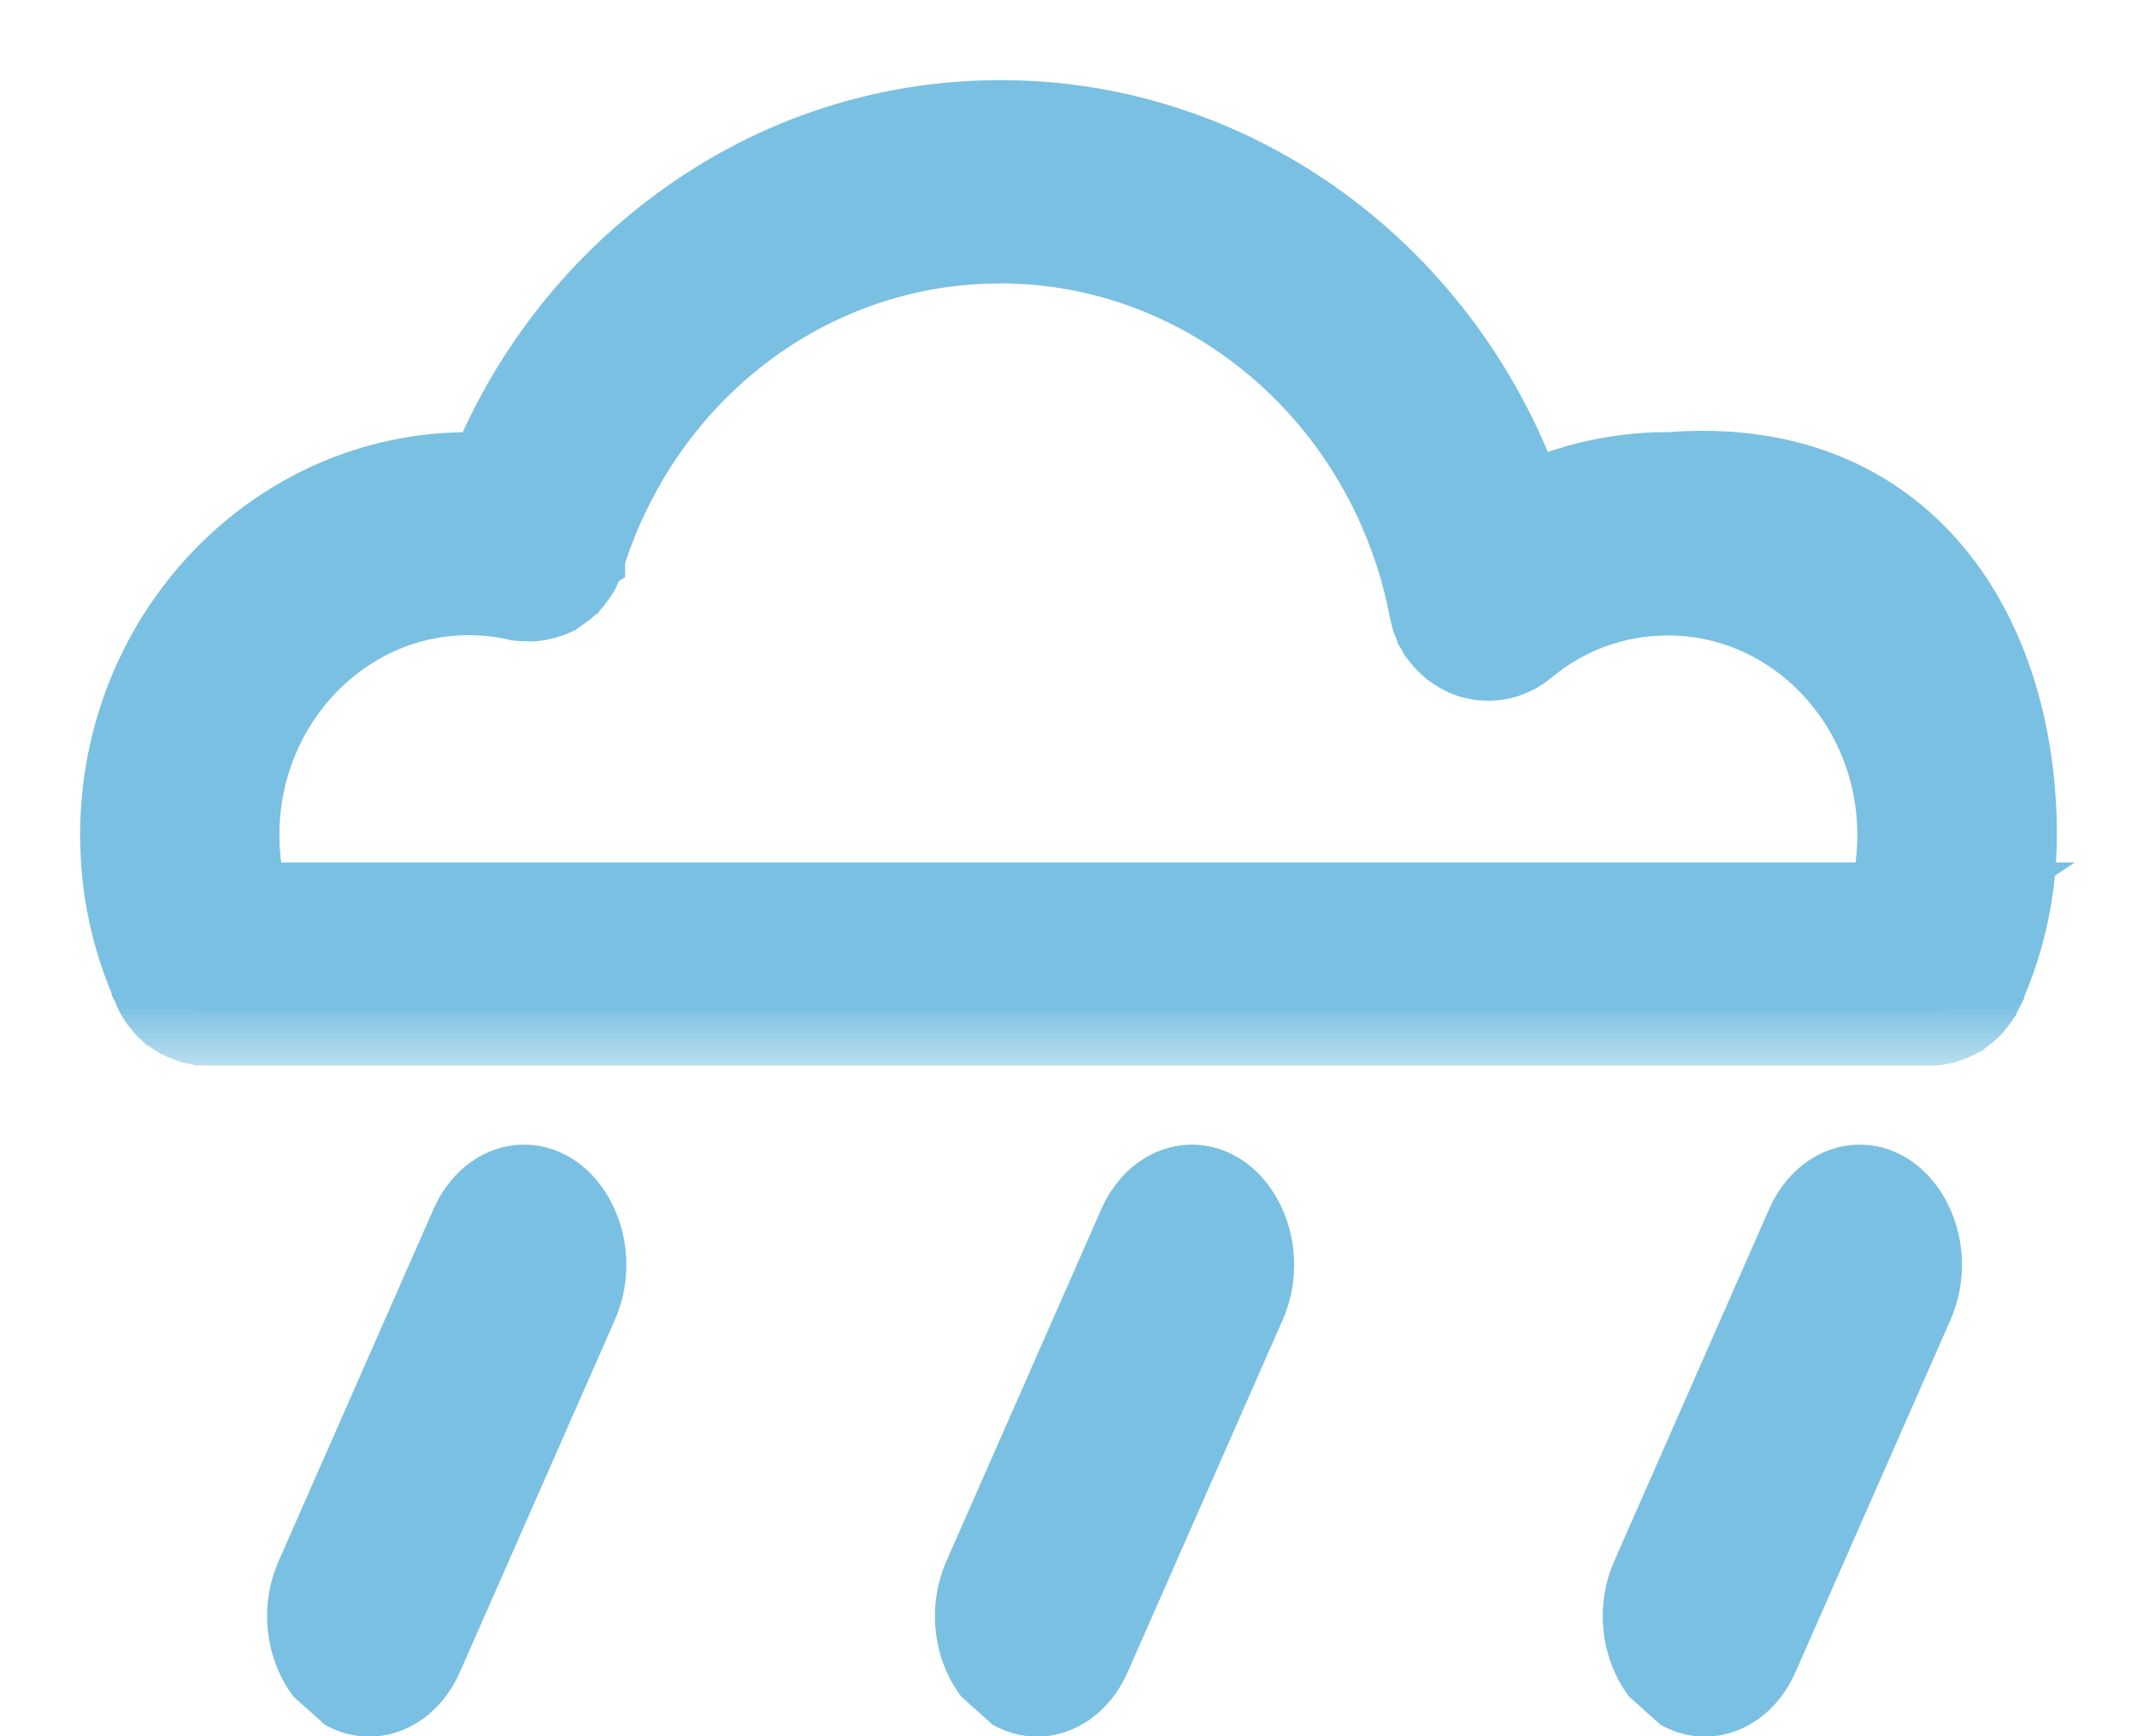 <svg width="16" height="13" viewBox="0 0 16 13" fill="none" xmlns="http://www.w3.org/2000/svg">
<mask id="path-1-outside-1_758_127" maskUnits="userSpaceOnUse" x="0" y="0" width="16" height="8" fill="black">
<rect fill="white" width="16" height="8"/>
<path d="M12.491 3.635C12.097 3.635 11.707 3.733 11.358 3.916C10.819 2.199 9.265 1 7.494 1C6.616 1 5.782 1.286 5.079 1.829C4.47 2.298 4.006 2.922 3.725 3.645C3.653 3.639 3.581 3.636 3.509 3.636C2.126 3.635 1 4.808 1 6.251C1 6.639 1.08 7.011 1.237 7.358V7.36C1.239 7.364 1.241 7.369 1.242 7.374C1.242 7.376 1.244 7.378 1.246 7.381C1.248 7.385 1.25 7.39 1.252 7.395C1.256 7.402 1.259 7.408 1.264 7.414C1.266 7.417 1.268 7.421 1.27 7.424C1.275 7.431 1.279 7.438 1.285 7.444C1.287 7.446 1.288 7.449 1.291 7.451C1.295 7.457 1.301 7.463 1.306 7.469C1.309 7.471 1.31 7.472 1.312 7.475C1.319 7.482 1.327 7.489 1.334 7.496L1.338 7.498C1.345 7.504 1.351 7.509 1.358 7.514C1.362 7.517 1.364 7.519 1.367 7.52C1.373 7.524 1.377 7.527 1.383 7.531C1.386 7.533 1.39 7.536 1.393 7.537C1.401 7.541 1.409 7.545 1.417 7.548C1.421 7.551 1.426 7.552 1.43 7.554C1.435 7.557 1.439 7.558 1.445 7.56C1.449 7.561 1.454 7.564 1.458 7.565C1.466 7.567 1.473 7.57 1.481 7.571C1.485 7.571 1.489 7.572 1.493 7.573C1.5 7.574 1.508 7.575 1.515 7.577C1.518 7.577 1.521 7.577 1.525 7.577C1.535 7.577 1.545 7.578 1.556 7.578H14.445C14.455 7.578 14.465 7.578 14.476 7.577C14.48 7.577 14.483 7.577 14.486 7.577C14.493 7.577 14.501 7.574 14.508 7.573C14.512 7.573 14.518 7.571 14.523 7.57C14.529 7.568 14.536 7.566 14.543 7.564C14.547 7.563 14.553 7.56 14.557 7.559C14.562 7.558 14.566 7.556 14.57 7.554C14.574 7.552 14.58 7.551 14.584 7.548C14.592 7.545 14.599 7.541 14.607 7.537C14.61 7.534 14.615 7.532 14.618 7.53C14.623 7.527 14.628 7.524 14.633 7.52C14.636 7.518 14.64 7.516 14.643 7.513C14.649 7.509 14.655 7.504 14.661 7.499C14.663 7.498 14.664 7.497 14.667 7.494C14.675 7.489 14.681 7.482 14.688 7.475C14.69 7.472 14.693 7.47 14.695 7.467C14.699 7.463 14.704 7.457 14.708 7.452C14.711 7.45 14.713 7.446 14.715 7.444C14.72 7.438 14.723 7.432 14.727 7.428C14.732 7.422 14.735 7.416 14.739 7.41C14.741 7.405 14.744 7.401 14.747 7.397C14.75 7.391 14.752 7.387 14.755 7.381C14.755 7.378 14.757 7.377 14.757 7.375C14.758 7.371 14.76 7.368 14.761 7.364L14.764 7.36C14.92 7.012 15 6.64 15 6.252C15 4.809 14.213 3.49 12.491 3.637V3.635ZM14.213 6.858H1.787C1.724 6.664 1.692 6.461 1.692 6.251C1.692 5.206 2.507 4.356 3.509 4.356C3.635 4.356 3.76 4.369 3.882 4.396H3.886C3.897 4.399 3.906 4.4 3.916 4.401C3.918 4.401 3.921 4.401 3.924 4.401C3.933 4.401 3.942 4.402 3.951 4.402C3.955 4.402 3.96 4.402 3.964 4.402C3.971 4.402 3.978 4.402 3.984 4.402C3.99 4.402 3.996 4.401 4.001 4.4C4.007 4.4 4.013 4.399 4.017 4.397C4.024 4.396 4.03 4.394 4.035 4.393C4.04 4.392 4.044 4.39 4.049 4.389C4.054 4.387 4.061 4.385 4.067 4.383C4.071 4.382 4.076 4.38 4.08 4.379C4.086 4.376 4.091 4.374 4.096 4.372C4.1 4.369 4.105 4.367 4.111 4.365C4.115 4.362 4.12 4.359 4.124 4.356C4.13 4.353 4.134 4.351 4.139 4.347C4.142 4.345 4.147 4.341 4.15 4.339C4.156 4.335 4.16 4.331 4.166 4.327C4.169 4.325 4.173 4.321 4.176 4.319C4.182 4.314 4.186 4.309 4.192 4.305C4.195 4.301 4.197 4.298 4.201 4.295C4.205 4.291 4.21 4.285 4.214 4.28C4.218 4.277 4.221 4.272 4.223 4.267C4.227 4.263 4.231 4.258 4.234 4.252C4.238 4.246 4.241 4.24 4.246 4.234C4.248 4.231 4.25 4.226 4.253 4.223C4.257 4.214 4.26 4.206 4.264 4.198C4.265 4.196 4.266 4.193 4.267 4.19C4.271 4.18 4.274 4.171 4.277 4.162C4.277 4.159 4.278 4.158 4.28 4.156V4.155C4.731 2.699 6.022 1.722 7.49 1.722C9.096 1.722 10.487 2.909 10.799 4.548C10.799 4.55 10.8 4.554 10.8 4.554C10.8 4.558 10.803 4.563 10.804 4.568C10.805 4.575 10.807 4.581 10.808 4.586C10.809 4.591 10.81 4.596 10.813 4.6C10.815 4.606 10.817 4.613 10.819 4.619C10.821 4.624 10.823 4.627 10.825 4.632C10.827 4.638 10.831 4.644 10.833 4.65C10.835 4.653 10.836 4.658 10.839 4.662C10.842 4.667 10.845 4.673 10.849 4.679C10.851 4.683 10.853 4.686 10.855 4.69C10.86 4.697 10.864 4.704 10.87 4.71C10.871 4.712 10.875 4.715 10.875 4.715C10.881 4.724 10.888 4.732 10.896 4.74C10.898 4.742 10.901 4.744 10.903 4.746C10.909 4.752 10.914 4.757 10.92 4.762C10.923 4.765 10.927 4.767 10.929 4.769C10.934 4.774 10.939 4.778 10.944 4.781C10.948 4.784 10.951 4.786 10.956 4.788C10.961 4.792 10.966 4.795 10.972 4.799C10.975 4.801 10.979 4.804 10.983 4.806C10.988 4.809 10.994 4.812 11 4.814C11.004 4.816 11.008 4.818 11.012 4.82C11.018 4.822 11.023 4.825 11.03 4.827C11.035 4.828 11.038 4.83 11.043 4.832C11.049 4.834 11.055 4.835 11.062 4.836C11.066 4.836 11.069 4.839 11.074 4.84C11.081 4.841 11.089 4.842 11.095 4.843C11.099 4.843 11.102 4.845 11.107 4.845C11.118 4.845 11.129 4.847 11.14 4.847C11.152 4.847 11.163 4.847 11.174 4.845C11.178 4.845 11.181 4.845 11.185 4.843C11.192 4.843 11.2 4.841 11.207 4.84C11.211 4.84 11.215 4.838 11.219 4.838C11.226 4.836 11.232 4.834 11.238 4.833C11.243 4.832 11.246 4.83 11.251 4.828C11.257 4.826 11.263 4.823 11.269 4.821C11.273 4.82 11.277 4.818 11.281 4.816C11.287 4.814 11.293 4.811 11.298 4.808C11.302 4.806 11.306 4.805 11.309 4.802C11.315 4.799 11.322 4.795 11.327 4.791C11.331 4.788 11.333 4.787 11.336 4.785C11.344 4.779 11.351 4.773 11.359 4.767L11.362 4.765C11.685 4.498 12.075 4.358 12.489 4.358C13.491 4.358 14.306 5.207 14.306 6.252C14.306 6.462 14.274 6.666 14.21 6.86L14.213 6.858Z"/>
</mask>
<path d="M12.491 3.635C12.097 3.635 11.707 3.733 11.358 3.916C10.819 2.199 9.265 1 7.494 1C6.616 1 5.782 1.286 5.079 1.829C4.47 2.298 4.006 2.922 3.725 3.645C3.653 3.639 3.581 3.636 3.509 3.636C2.126 3.635 1 4.808 1 6.251C1 6.639 1.08 7.011 1.237 7.358V7.36C1.239 7.364 1.241 7.369 1.242 7.374C1.242 7.376 1.244 7.378 1.246 7.381C1.248 7.385 1.25 7.39 1.252 7.395C1.256 7.402 1.259 7.408 1.264 7.414C1.266 7.417 1.268 7.421 1.27 7.424C1.275 7.431 1.279 7.438 1.285 7.444C1.287 7.446 1.288 7.449 1.291 7.451C1.295 7.457 1.301 7.463 1.306 7.469C1.309 7.471 1.31 7.472 1.312 7.475C1.319 7.482 1.327 7.489 1.334 7.496L1.338 7.498C1.345 7.504 1.351 7.509 1.358 7.514C1.362 7.517 1.364 7.519 1.367 7.52C1.373 7.524 1.377 7.527 1.383 7.531C1.386 7.533 1.39 7.536 1.393 7.537C1.401 7.541 1.409 7.545 1.417 7.548C1.421 7.551 1.426 7.552 1.43 7.554C1.435 7.557 1.439 7.558 1.445 7.56C1.449 7.561 1.454 7.564 1.458 7.565C1.466 7.567 1.473 7.57 1.481 7.571C1.485 7.571 1.489 7.572 1.493 7.573C1.5 7.574 1.508 7.575 1.515 7.577C1.518 7.577 1.521 7.577 1.525 7.577C1.535 7.577 1.545 7.578 1.556 7.578H14.445C14.455 7.578 14.465 7.578 14.476 7.577C14.48 7.577 14.483 7.577 14.486 7.577C14.493 7.577 14.501 7.574 14.508 7.573C14.512 7.573 14.518 7.571 14.523 7.57C14.529 7.568 14.536 7.566 14.543 7.564C14.547 7.563 14.553 7.56 14.557 7.559C14.562 7.558 14.566 7.556 14.57 7.554C14.574 7.552 14.58 7.551 14.584 7.548C14.592 7.545 14.599 7.541 14.607 7.537C14.61 7.534 14.615 7.532 14.618 7.53C14.623 7.527 14.628 7.524 14.633 7.52C14.636 7.518 14.64 7.516 14.643 7.513C14.649 7.509 14.655 7.504 14.661 7.499C14.663 7.498 14.664 7.497 14.667 7.494C14.675 7.489 14.681 7.482 14.688 7.475C14.69 7.472 14.693 7.47 14.695 7.467C14.699 7.463 14.704 7.457 14.708 7.452C14.711 7.45 14.713 7.446 14.715 7.444C14.72 7.438 14.723 7.432 14.727 7.428C14.732 7.422 14.735 7.416 14.739 7.41C14.741 7.405 14.744 7.401 14.747 7.397C14.75 7.391 14.752 7.387 14.755 7.381C14.755 7.378 14.757 7.377 14.757 7.375C14.758 7.371 14.76 7.368 14.761 7.364L14.764 7.36C14.92 7.012 15 6.64 15 6.252C15 4.809 14.213 3.49 12.491 3.637V3.635ZM14.213 6.858H1.787C1.724 6.664 1.692 6.461 1.692 6.251C1.692 5.206 2.507 4.356 3.509 4.356C3.635 4.356 3.76 4.369 3.882 4.396H3.886C3.897 4.399 3.906 4.4 3.916 4.401C3.918 4.401 3.921 4.401 3.924 4.401C3.933 4.401 3.942 4.402 3.951 4.402C3.955 4.402 3.96 4.402 3.964 4.402C3.971 4.402 3.978 4.402 3.984 4.402C3.99 4.402 3.996 4.401 4.001 4.4C4.007 4.4 4.013 4.399 4.017 4.397C4.024 4.396 4.03 4.394 4.035 4.393C4.04 4.392 4.044 4.39 4.049 4.389C4.054 4.387 4.061 4.385 4.067 4.383C4.071 4.382 4.076 4.38 4.08 4.379C4.086 4.376 4.091 4.374 4.096 4.372C4.1 4.369 4.105 4.367 4.111 4.365C4.115 4.362 4.12 4.359 4.124 4.356C4.13 4.353 4.134 4.351 4.139 4.347C4.142 4.345 4.147 4.341 4.15 4.339C4.156 4.335 4.16 4.331 4.166 4.327C4.169 4.325 4.173 4.321 4.176 4.319C4.182 4.314 4.186 4.309 4.192 4.305C4.195 4.301 4.197 4.298 4.201 4.295C4.205 4.291 4.21 4.285 4.214 4.28C4.218 4.277 4.221 4.272 4.223 4.267C4.227 4.263 4.231 4.258 4.234 4.252C4.238 4.246 4.241 4.24 4.246 4.234C4.248 4.231 4.25 4.226 4.253 4.223C4.257 4.214 4.26 4.206 4.264 4.198C4.265 4.196 4.266 4.193 4.267 4.19C4.271 4.18 4.274 4.171 4.277 4.162C4.277 4.159 4.278 4.158 4.28 4.156V4.155C4.731 2.699 6.022 1.722 7.49 1.722C9.096 1.722 10.487 2.909 10.799 4.548C10.799 4.55 10.8 4.554 10.8 4.554C10.8 4.558 10.803 4.563 10.804 4.568C10.805 4.575 10.807 4.581 10.808 4.586C10.809 4.591 10.81 4.596 10.813 4.6C10.815 4.606 10.817 4.613 10.819 4.619C10.821 4.624 10.823 4.627 10.825 4.632C10.827 4.638 10.831 4.644 10.833 4.65C10.835 4.653 10.836 4.658 10.839 4.662C10.842 4.667 10.845 4.673 10.849 4.679C10.851 4.683 10.853 4.686 10.855 4.69C10.86 4.697 10.864 4.704 10.87 4.71C10.871 4.712 10.875 4.715 10.875 4.715C10.881 4.724 10.888 4.732 10.896 4.74C10.898 4.742 10.901 4.744 10.903 4.746C10.909 4.752 10.914 4.757 10.92 4.762C10.923 4.765 10.927 4.767 10.929 4.769C10.934 4.774 10.939 4.778 10.944 4.781C10.948 4.784 10.951 4.786 10.956 4.788C10.961 4.792 10.966 4.795 10.972 4.799C10.975 4.801 10.979 4.804 10.983 4.806C10.988 4.809 10.994 4.812 11 4.814C11.004 4.816 11.008 4.818 11.012 4.82C11.018 4.822 11.023 4.825 11.03 4.827C11.035 4.828 11.038 4.83 11.043 4.832C11.049 4.834 11.055 4.835 11.062 4.836C11.066 4.836 11.069 4.839 11.074 4.84C11.081 4.841 11.089 4.842 11.095 4.843C11.099 4.843 11.102 4.845 11.107 4.845C11.118 4.845 11.129 4.847 11.14 4.847C11.152 4.847 11.163 4.847 11.174 4.845C11.178 4.845 11.181 4.845 11.185 4.843C11.192 4.843 11.2 4.841 11.207 4.84C11.211 4.84 11.215 4.838 11.219 4.838C11.226 4.836 11.232 4.834 11.238 4.833C11.243 4.832 11.246 4.83 11.251 4.828C11.257 4.826 11.263 4.823 11.269 4.821C11.273 4.82 11.277 4.818 11.281 4.816C11.287 4.814 11.293 4.811 11.298 4.808C11.302 4.806 11.306 4.805 11.309 4.802C11.315 4.799 11.322 4.795 11.327 4.791C11.331 4.788 11.333 4.787 11.336 4.785C11.344 4.779 11.351 4.773 11.359 4.767L11.362 4.765C11.685 4.498 12.075 4.358 12.489 4.358C13.491 4.358 14.306 5.207 14.306 6.252C14.306 6.462 14.274 6.666 14.21 6.86L14.213 6.858Z" fill="#7AC0E2"/>
<path d="M12.491 3.635C12.097 3.635 11.707 3.733 11.358 3.916C10.819 2.199 9.265 1 7.494 1C6.616 1 5.782 1.286 5.079 1.829C4.47 2.298 4.006 2.922 3.725 3.645C3.653 3.639 3.581 3.636 3.509 3.636C2.126 3.635 1 4.808 1 6.251C1 6.639 1.08 7.011 1.237 7.358V7.36C1.239 7.364 1.241 7.369 1.242 7.374C1.242 7.376 1.244 7.378 1.246 7.381C1.248 7.385 1.25 7.39 1.252 7.395C1.256 7.402 1.259 7.408 1.264 7.414C1.266 7.417 1.268 7.421 1.27 7.424C1.275 7.431 1.279 7.438 1.285 7.444C1.287 7.446 1.288 7.449 1.291 7.451C1.295 7.457 1.301 7.463 1.306 7.469C1.309 7.471 1.31 7.472 1.312 7.475C1.319 7.482 1.327 7.489 1.334 7.496L1.338 7.498C1.345 7.504 1.351 7.509 1.358 7.514C1.362 7.517 1.364 7.519 1.367 7.52C1.373 7.524 1.377 7.527 1.383 7.531C1.386 7.533 1.39 7.536 1.393 7.537C1.401 7.541 1.409 7.545 1.417 7.548C1.421 7.551 1.426 7.552 1.43 7.554C1.435 7.557 1.439 7.558 1.445 7.56C1.449 7.561 1.454 7.564 1.458 7.565C1.466 7.567 1.473 7.57 1.481 7.571C1.485 7.571 1.489 7.572 1.493 7.573C1.5 7.574 1.508 7.575 1.515 7.577C1.518 7.577 1.521 7.577 1.525 7.577C1.535 7.577 1.545 7.578 1.556 7.578H14.445C14.455 7.578 14.465 7.578 14.476 7.577C14.48 7.577 14.483 7.577 14.486 7.577C14.493 7.577 14.501 7.574 14.508 7.573C14.512 7.573 14.518 7.571 14.523 7.57C14.529 7.568 14.536 7.566 14.543 7.564C14.547 7.563 14.553 7.56 14.557 7.559C14.562 7.558 14.566 7.556 14.57 7.554C14.574 7.552 14.58 7.551 14.584 7.548C14.592 7.545 14.599 7.541 14.607 7.537C14.61 7.534 14.615 7.532 14.618 7.53C14.623 7.527 14.628 7.524 14.633 7.52C14.636 7.518 14.64 7.516 14.643 7.513C14.649 7.509 14.655 7.504 14.661 7.499C14.663 7.498 14.664 7.497 14.667 7.494C14.675 7.489 14.681 7.482 14.688 7.475C14.69 7.472 14.693 7.47 14.695 7.467C14.699 7.463 14.704 7.457 14.708 7.452C14.711 7.45 14.713 7.446 14.715 7.444C14.72 7.438 14.723 7.432 14.727 7.428C14.732 7.422 14.735 7.416 14.739 7.41C14.741 7.405 14.744 7.401 14.747 7.397C14.75 7.391 14.752 7.387 14.755 7.381C14.755 7.378 14.757 7.377 14.757 7.375C14.758 7.371 14.76 7.368 14.761 7.364L14.764 7.36C14.92 7.012 15 6.64 15 6.252C15 4.809 14.213 3.49 12.491 3.637V3.635ZM14.213 6.858H1.787C1.724 6.664 1.692 6.461 1.692 6.251C1.692 5.206 2.507 4.356 3.509 4.356C3.635 4.356 3.76 4.369 3.882 4.396H3.886C3.897 4.399 3.906 4.4 3.916 4.401C3.918 4.401 3.921 4.401 3.924 4.401C3.933 4.401 3.942 4.402 3.951 4.402C3.955 4.402 3.96 4.402 3.964 4.402C3.971 4.402 3.978 4.402 3.984 4.402C3.99 4.402 3.996 4.401 4.001 4.4C4.007 4.4 4.013 4.399 4.017 4.397C4.024 4.396 4.03 4.394 4.035 4.393C4.04 4.392 4.044 4.39 4.049 4.389C4.054 4.387 4.061 4.385 4.067 4.383C4.071 4.382 4.076 4.38 4.08 4.379C4.086 4.376 4.091 4.374 4.096 4.372C4.1 4.369 4.105 4.367 4.111 4.365C4.115 4.362 4.12 4.359 4.124 4.356C4.13 4.353 4.134 4.351 4.139 4.347C4.142 4.345 4.147 4.341 4.15 4.339C4.156 4.335 4.16 4.331 4.166 4.327C4.169 4.325 4.173 4.321 4.176 4.319C4.182 4.314 4.186 4.309 4.192 4.305C4.195 4.301 4.197 4.298 4.201 4.295C4.205 4.291 4.21 4.285 4.214 4.28C4.218 4.277 4.221 4.272 4.223 4.267C4.227 4.263 4.231 4.258 4.234 4.252C4.238 4.246 4.241 4.24 4.246 4.234C4.248 4.231 4.25 4.226 4.253 4.223C4.257 4.214 4.26 4.206 4.264 4.198C4.265 4.196 4.266 4.193 4.267 4.19C4.271 4.18 4.274 4.171 4.277 4.162C4.277 4.159 4.278 4.158 4.28 4.156V4.155C4.731 2.699 6.022 1.722 7.49 1.722C9.096 1.722 10.487 2.909 10.799 4.548C10.799 4.55 10.8 4.554 10.8 4.554C10.8 4.558 10.803 4.563 10.804 4.568C10.805 4.575 10.807 4.581 10.808 4.586C10.809 4.591 10.81 4.596 10.813 4.6C10.815 4.606 10.817 4.613 10.819 4.619C10.821 4.624 10.823 4.627 10.825 4.632C10.827 4.638 10.831 4.644 10.833 4.65C10.835 4.653 10.836 4.658 10.839 4.662C10.842 4.667 10.845 4.673 10.849 4.679C10.851 4.683 10.853 4.686 10.855 4.69C10.86 4.697 10.864 4.704 10.87 4.71C10.871 4.712 10.875 4.715 10.875 4.715C10.881 4.724 10.888 4.732 10.896 4.74C10.898 4.742 10.901 4.744 10.903 4.746C10.909 4.752 10.914 4.757 10.92 4.762C10.923 4.765 10.927 4.767 10.929 4.769C10.934 4.774 10.939 4.778 10.944 4.781C10.948 4.784 10.951 4.786 10.956 4.788C10.961 4.792 10.966 4.795 10.972 4.799C10.975 4.801 10.979 4.804 10.983 4.806C10.988 4.809 10.994 4.812 11 4.814C11.004 4.816 11.008 4.818 11.012 4.82C11.018 4.822 11.023 4.825 11.03 4.827C11.035 4.828 11.038 4.83 11.043 4.832C11.049 4.834 11.055 4.835 11.062 4.836C11.066 4.836 11.069 4.839 11.074 4.84C11.081 4.841 11.089 4.842 11.095 4.843C11.099 4.843 11.102 4.845 11.107 4.845C11.118 4.845 11.129 4.847 11.14 4.847C11.152 4.847 11.163 4.847 11.174 4.845C11.178 4.845 11.181 4.845 11.185 4.843C11.192 4.843 11.2 4.841 11.207 4.84C11.211 4.84 11.215 4.838 11.219 4.838C11.226 4.836 11.232 4.834 11.238 4.833C11.243 4.832 11.246 4.83 11.251 4.828C11.257 4.826 11.263 4.823 11.269 4.821C11.273 4.82 11.277 4.818 11.281 4.816C11.287 4.814 11.293 4.811 11.298 4.808C11.302 4.806 11.306 4.805 11.309 4.802C11.315 4.799 11.322 4.795 11.327 4.791C11.331 4.788 11.333 4.787 11.336 4.785C11.344 4.779 11.351 4.773 11.359 4.767L11.362 4.765C11.685 4.498 12.075 4.358 12.489 4.358C13.491 4.358 14.306 5.207 14.306 6.252C14.306 6.462 14.274 6.666 14.21 6.86L14.213 6.858Z" stroke="#7AC0E2" stroke-width="0.8" mask="url(#path-1-outside-1_758_127)"/>
<path fill-rule="evenodd" clip-rule="evenodd" d="M12.086 11.689C11.931 12.042 11.996 12.439 12.197 12.703L12.432 12.914C12.542 12.976 12.656 13.003 12.765 13.003C13.032 13.003 13.305 12.836 13.445 12.516L14.603 9.884C14.809 9.416 14.629 8.873 14.258 8.66L14.257 8.66C13.895 8.454 13.441 8.611 13.245 9.055L12.086 11.689Z" fill="#7AC0E2"/>
<path fill-rule="evenodd" clip-rule="evenodd" d="M7.086 11.689C6.931 12.042 6.996 12.439 7.197 12.703L7.432 12.914C7.542 12.976 7.656 13.003 7.765 13.003C8.032 13.003 8.305 12.836 8.445 12.516L9.603 9.884C9.809 9.416 9.629 8.873 9.258 8.66L9.257 8.66C8.895 8.454 8.441 8.611 8.245 9.055L7.086 11.689Z" fill="#7AC0E2"/>
<path fill-rule="evenodd" clip-rule="evenodd" d="M2.086 11.689C1.931 12.042 1.996 12.439 2.197 12.703L2.432 12.914C2.542 12.976 2.656 13.003 2.765 13.003C3.032 13.003 3.305 12.836 3.445 12.516L4.603 9.884C4.809 9.416 4.629 8.873 4.258 8.66L4.257 8.66C3.895 8.454 3.441 8.611 3.245 9.055L2.086 11.689Z" fill="#7AC0E2"/>
</svg>

